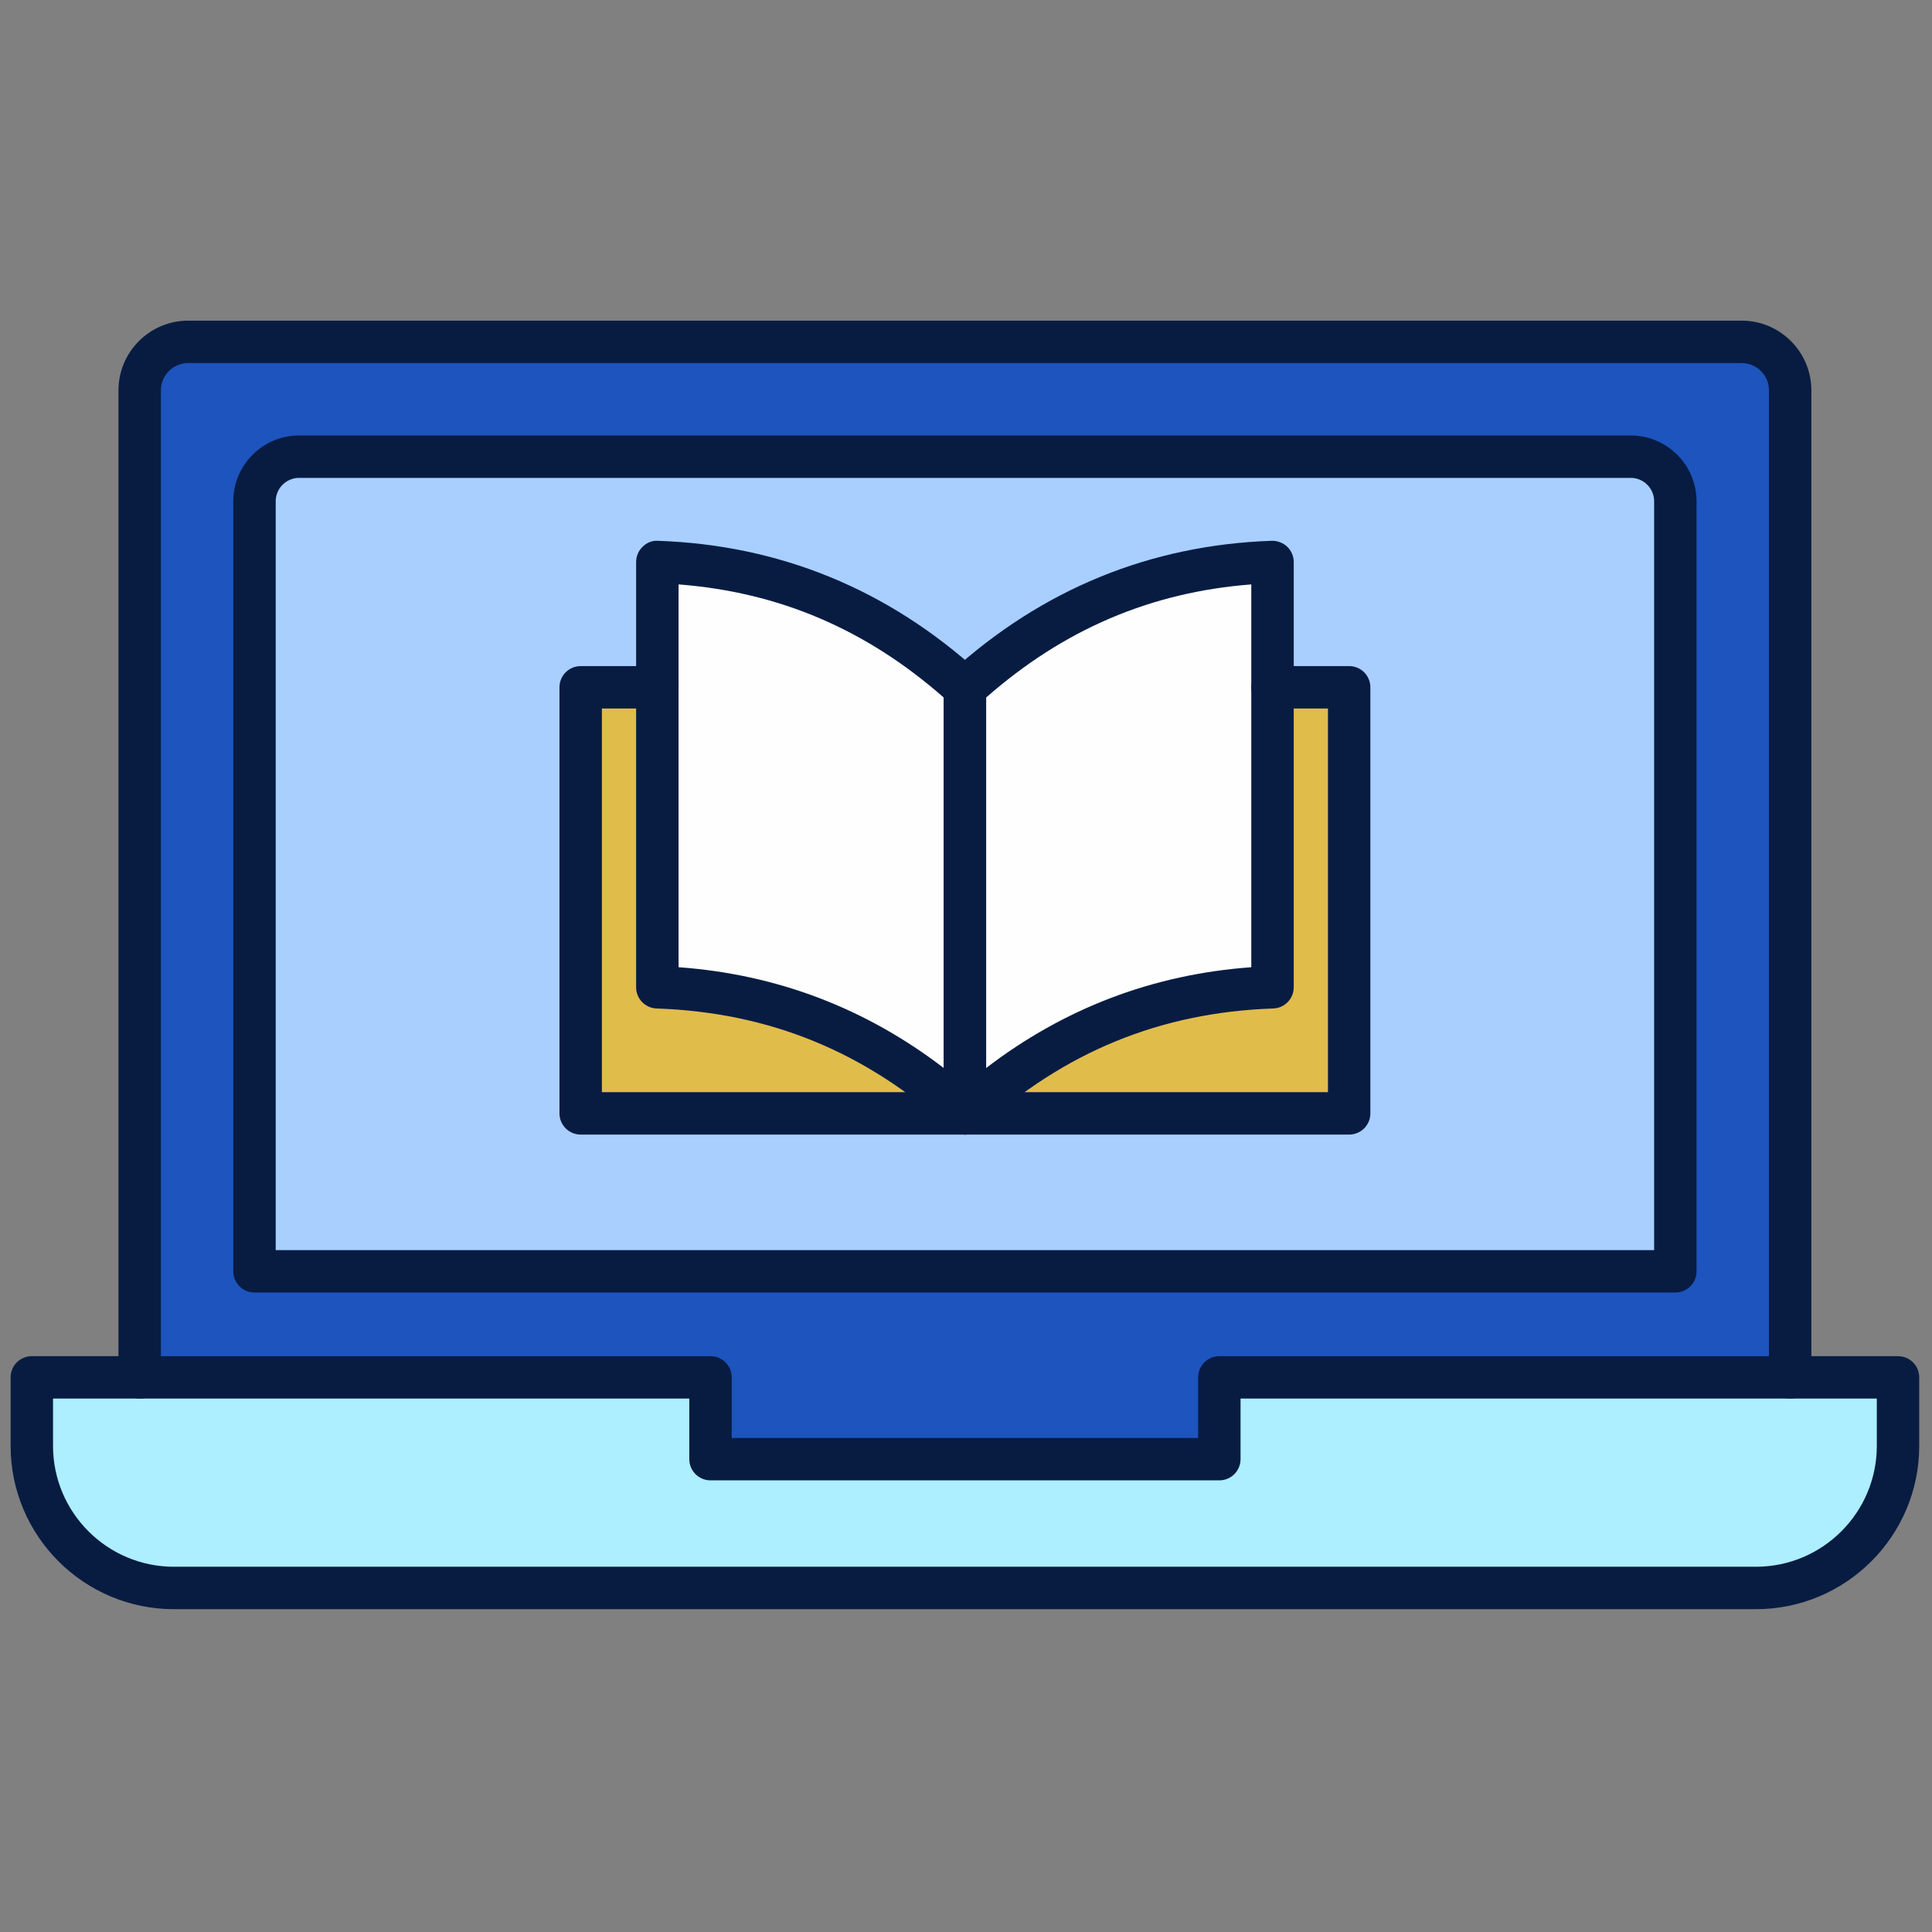 <svg xmlns="http://www.w3.org/2000/svg" xmlns:xlink="http://www.w3.org/1999/xlink" version="1.1" width="256" height="256" viewBox="0 0 256 256" xml:space="preserve">

<rect x="0" y="0" width="256" height="256" fill="#808080" stroke="none"/>

<defs>
</defs>
<g style="stroke: none; stroke-width: 0; stroke-dasharray: none; stroke-linecap: butt; stroke-linejoin: miter; stroke-miterlimit: 10; fill: none; fill-rule: nonzero; opacity: 1;" transform="translate(1.407 1.407) scale(2.81 2.81)" >
	<path d="M 83.914 69.449 V 17.907 c 0 -1.263 -1.024 -2.288 -2.288 -2.288 H 8.373 c -1.263 0 -2.288 1.024 -2.288 2.288 v 51.541 H 83.914 z" style="stroke: none; stroke-width: 1; stroke-dasharray: none; stroke-linecap: butt; stroke-linejoin: miter; stroke-miterlimit: 10; fill: rgb(29,84,189); fill-rule: nonzero; opacity: 1;" transform=" matrix(1 0 0 1 0 0) " stroke-linecap="round" />
	<path d="M 78.5 59.449 v -36.31 c 0 -1.162 -0.942 -2.104 -2.104 -2.104 H 13.604 c -1.162 0 -2.104 0.942 -2.104 2.104 v 36.31 H 78.5 z" style="stroke: none; stroke-width: 1; stroke-dasharray: none; stroke-linecap: butt; stroke-linejoin: miter; stroke-miterlimit: 10; fill: rgb(168,207,255); fill-rule: nonzero; opacity: 1;" transform=" matrix(1 0 0 1 0 0) " stroke-linecap="round" />
	<path d="M 56.997 64.449 v 3.857 H 33.003 v -3.857 H 1 v 3.234 c 0 3.699 2.999 6.698 6.698 6.698 h 74.604 c 3.699 0 6.698 -2.999 6.698 -6.698 v -3.234 H 56.997 z" style="stroke: none; stroke-width: 1; stroke-dasharray: none; stroke-linecap: butt; stroke-linejoin: miter; stroke-miterlimit: 10; fill: rgb(173,238,255); fill-rule: nonzero; opacity: 1;" transform=" matrix(1 0 0 1 0 0) " stroke-linecap="round" />
	<path d="M 82.302 75.38 H 7.698 C 3.454 75.38 0 71.927 0 67.682 v -3.233 c 0 -0.553 0.448 -1 1 -1 h 32.003 c 0.552 0 1 0.447 1 1 v 2.857 h 21.994 v -2.857 c 0 -0.553 0.447 -1 1 -1 H 89 c 0.553 0 1 0.447 1 1 v 3.233 C 90 71.927 86.547 75.38 82.302 75.38 z M 2 65.448 v 2.233 c 0 3.142 2.556 5.698 5.698 5.698 h 74.604 c 3.142 0 5.698 -2.557 5.698 -5.698 v -2.233 H 57.997 v 2.857 c 0 0.553 -0.447 1 -1 1 H 33.003 c -0.552 0 -1 -0.447 -1 -1 v -2.857 H 2 z" style="stroke: none; stroke-width: 1; stroke-dasharray: none; stroke-linecap: butt; stroke-linejoin: miter; stroke-miterlimit: 10; fill: rgb(8,28,66); fill-rule: nonzero; opacity: 1;" transform=" matrix(1 0 0 1 0 0) " stroke-linecap="round" />
	<path d="M 83.914 65.448 c -0.553 0 -1 -0.447 -1 -1 V 17.907 c 0 -0.71 -0.577 -1.288 -1.287 -1.288 H 8.374 c -0.71 0 -1.288 0.578 -1.288 1.288 v 46.541 c 0 0.553 -0.448 1 -1 1 s -1 -0.447 -1 -1 V 17.907 c 0 -1.813 1.475 -3.288 3.288 -3.288 h 73.253 c 1.813 0 3.287 1.475 3.287 3.288 v 46.541 C 84.914 65.001 84.467 65.448 83.914 65.448 z" style="stroke: none; stroke-width: 1; stroke-dasharray: none; stroke-linecap: butt; stroke-linejoin: miter; stroke-miterlimit: 10; fill: rgb(8,28,66); fill-rule: nonzero; opacity: 1;" transform=" matrix(1 0 0 1 0 0) " stroke-linecap="round" />
	<path d="M 78.5 60.448 h -67 c -0.552 0 -1 -0.447 -1 -1 v -36.31 c 0 -1.712 1.393 -3.104 3.104 -3.104 h 62.791 c 1.712 0 3.104 1.393 3.104 3.104 v 36.31 C 79.5 60.001 79.053 60.448 78.5 60.448 z M 12.5 58.448 h 65 v -35.31 c 0 -0.609 -0.495 -1.104 -1.104 -1.104 H 13.604 c -0.609 0 -1.104 0.496 -1.104 1.104 V 58.448 z" style="stroke: none; stroke-width: 1; stroke-dasharray: none; stroke-linecap: butt; stroke-linejoin: miter; stroke-miterlimit: 10; fill: rgb(8,28,66); fill-rule: nonzero; opacity: 1;" transform=" matrix(1 0 0 1 0 0) " stroke-linecap="round" />
	<polyline points="45,52 26.88,52 26.88,31.91 30.5,31.91 " style="stroke: none; stroke-width: 1; stroke-dasharray: none; stroke-linecap: butt; stroke-linejoin: miter; stroke-miterlimit: 10; fill: rgb(224,188,75); fill-rule: nonzero; opacity: 1;" transform="  matrix(1 0 0 1 0 0) "/>
	<polyline points="59.5,31.91 63.12,31.91 63.12,52 45,52 " style="stroke: none; stroke-width: 1; stroke-dasharray: none; stroke-linecap: butt; stroke-linejoin: miter; stroke-miterlimit: 10; fill: rgb(224,188,75); fill-rule: nonzero; opacity: 1;" transform="  matrix(1 0 0 1 0 0) "/>
	<path d="M 45 52 c -4.039 -3.671 -8.828 -5.749 -14.504 -5.944 c 0 -0.229 0 -20.056 0 -20.056 c 5.676 0.196 10.465 2.273 14.504 5.944 V 52 z" style="stroke: none; stroke-width: 1; stroke-dasharray: none; stroke-linecap: butt; stroke-linejoin: miter; stroke-miterlimit: 10; fill: rgb(254,254,254); fill-rule: nonzero; opacity: 1;" transform=" matrix(1 0 0 1 0 0) " stroke-linecap="round" />
	<path d="M 45 52 c 4.039 -3.671 8.828 -5.749 14.504 -5.944 c 0 -0.229 0 -20.056 0 -20.056 C 53.828 26.196 49.039 28.273 45 31.944 V 52 z" style="stroke: none; stroke-width: 1; stroke-dasharray: none; stroke-linecap: butt; stroke-linejoin: miter; stroke-miterlimit: 10; fill: rgb(254,254,254); fill-rule: nonzero; opacity: 1;" transform=" matrix(1 0 0 1 0 0) " stroke-linecap="round" />
	<path d="M 45 53 H 26.881 c -0.552 0 -1 -0.447 -1 -1 V 31.909 c 0 -0.552 0.448 -1 1 -1 h 3.616 c 0.552 0 1 0.448 1 1 s -0.448 1 -1 1 h -2.616 V 51 H 45 c 0.552 0 1 0.447 1 1 S 45.552 53 45 53 z" style="stroke: none; stroke-width: 1; stroke-dasharray: none; stroke-linecap: butt; stroke-linejoin: miter; stroke-miterlimit: 10; fill: rgb(8,28,66); fill-rule: nonzero; opacity: 1;" transform=" matrix(1 0 0 1 0 0) " stroke-linecap="round" />
	<path d="M 63.119 53 H 45 c -0.552 0 -1 -0.447 -1 -1 s 0.448 -1 1 -1 h 17.119 V 32.909 h -2.615 c -0.553 0 -1 -0.448 -1 -1 s 0.447 -1 1 -1 h 3.615 c 0.553 0 1 0.448 1 1 V 52 C 64.119 52.553 63.672 53 63.119 53 z" style="stroke: none; stroke-width: 1; stroke-dasharray: none; stroke-linecap: butt; stroke-linejoin: miter; stroke-miterlimit: 10; fill: rgb(8,28,66); fill-rule: nonzero; opacity: 1;" transform=" matrix(1 0 0 1 0 0) " stroke-linecap="round" />
	<path d="M 45 53 c -0.244 0 -0.485 -0.089 -0.673 -0.26 c -4.007 -3.643 -8.542 -5.502 -13.865 -5.686 c -0.539 -0.019 -0.966 -0.46 -0.966 -0.999 V 26 c 0 -0.271 0.11 -0.531 0.305 -0.719 c 0.194 -0.188 0.438 -0.3 0.729 -0.28 c 5.736 0.198 10.831 2.285 15.142 6.204 C 45.881 31.394 46 31.663 46 31.944 V 52 c 0 0.396 -0.233 0.754 -0.595 0.914 C 45.275 52.972 45.137 53 45 53 z M 31.497 45.108 c 4.627 0.335 8.82 1.93 12.503 4.753 v -17.47 c -3.662 -3.217 -7.765 -4.969 -12.503 -5.334 V 45.108 z" style="stroke: none; stroke-width: 1; stroke-dasharray: none; stroke-linecap: butt; stroke-linejoin: miter; stroke-miterlimit: 10; fill: rgb(8,28,66); fill-rule: nonzero; opacity: 1;" transform=" matrix(1 0 0 1 0 0) " stroke-linecap="round" />
	<path d="M 45 53 c -0.137 0 -0.274 -0.028 -0.405 -0.086 C 44.233 52.754 44 52.396 44 52 V 31.944 c 0 -0.282 0.119 -0.55 0.327 -0.74 c 4.312 -3.919 9.406 -6.006 15.143 -6.204 c 0.249 -0.008 0.534 0.092 0.729 0.28 c 0.195 0.188 0.306 0.448 0.306 0.719 v 20.056 c 0 0.539 -0.427 0.98 -0.966 0.999 c -5.322 0.184 -9.858 2.043 -13.866 5.686 C 45.485 52.911 45.244 53 45 53 z M 46 32.392 v 17.47 c 3.684 -2.823 7.877 -4.418 12.504 -4.753 V 27.057 C 53.766 27.423 49.662 29.175 46 32.392 z" style="stroke: none; stroke-width: 1; stroke-dasharray: none; stroke-linecap: butt; stroke-linejoin: miter; stroke-miterlimit: 10; fill: rgb(8,28,66); fill-rule: nonzero; opacity: 1;" transform=" matrix(1 0 0 1 0 0) " stroke-linecap="round" />
</g>
</svg>